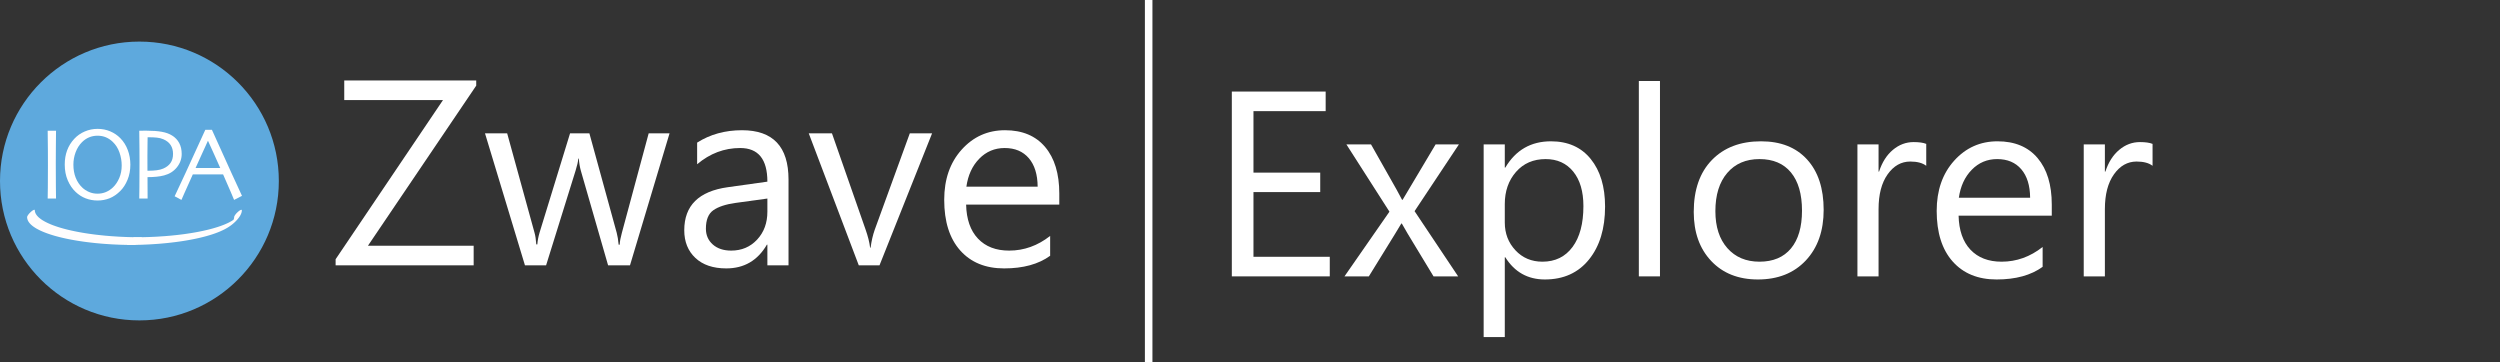 <?xml version="1.0" encoding="UTF-8"?>
<!DOCTYPE svg PUBLIC "-//W3C//DTD SVG 1.1//EN" "http://www.w3.org/Graphics/SVG/1.1/DTD/svg11.dtd">
<svg version="1.1" xmlns="http://www.w3.org/2000/svg" xmlns:xlink="http://www.w3.org/1999/xlink" x="0" y="0" width="132.6" height="19.2" viewBox="0, 0, 132.6, 19.2">
  <rect x="0" y="0" width="132.6" height="19.2" fill="#333333" stroke="none"/>
  <g id="Layer_1-2">
    <path d="M60.725,-0 L61.125,-0 L61.125,19.2 L60.725,19.2 z" fill="#FFFFFF"/>
    <path d="M7.394,16.994 C3.311,16.994 0,13.684 0,9.6 C0,5.516 3.311,2.206 7.394,2.206 C11.478,2.206 14.789,5.516 14.789,9.6 C14.789,13.684 11.478,16.994 7.394,16.994 z" fill="#5EA9DD"/>
    <g>
      <path d="M12.419,11.508 L12.419,11.527 L12.415,11.561 L12.409,11.591 L12.4,11.619 L12.39,11.644 L12.38,11.663 L12.371,11.676 L12.366,11.681 L12.366,11.678 L12.372,11.67 L12.378,11.662 L12.379,11.659 L12.371,11.664 L12.354,11.676 L12.328,11.694 L12.294,11.716 L12.253,11.74 L12.206,11.766 L12.155,11.794 L12.099,11.822 L12.039,11.85 L11.975,11.878 L11.908,11.907 L11.838,11.935 L11.764,11.963 L11.687,11.991 L11.608,12.018 L11.526,12.045 L11.441,12.071 L11.353,12.097 L11.263,12.123 L11.17,12.148 L11.075,12.172 L10.978,12.196 L10.878,12.219 L10.776,12.242 L10.671,12.264 L10.565,12.286 L10.456,12.307 L10.346,12.327 L10.233,12.346 L10.119,12.365 L10.002,12.383 L9.884,12.401 L9.764,12.418 L9.642,12.434 L9.518,12.449 L9.393,12.464 L9.266,12.477 L9.138,12.49 L9.008,12.503 L8.876,12.514 L8.743,12.525 L8.609,12.534 L8.473,12.543 L8.336,12.552 L8.198,12.559 L8.058,12.565 L7.918,12.571 L7.776,12.575 L7.633,12.579 L7.489,12.582 L7.345,12.584 L7.199,12.585 L7.126,12.585 L7.126,12.585 C7.072,12.585 6.949,12.676 6.849,12.789 C6.75,12.902 6.712,12.993 6.766,12.993 L6.839,12.993 L6.986,12.992 L7.131,12.99 L7.275,12.987 L7.419,12.984 L7.561,12.979 L7.703,12.973 L7.843,12.967 L7.982,12.96 L8.119,12.951 L8.256,12.942 L8.391,12.933 L8.525,12.922 L8.657,12.91 L8.788,12.898 L8.917,12.885 L9.045,12.871 L9.171,12.856 L9.296,12.841 L9.419,12.825 L9.54,12.808 L9.66,12.79 L9.777,12.772 L9.893,12.753 L10.007,12.733 L10.119,12.712 L10.229,12.691 L10.337,12.669 L10.443,12.647 L10.547,12.624 L10.649,12.6 L10.749,12.575 L10.846,12.55 L10.942,12.525 L11.035,12.498 L11.126,12.471 L11.214,12.444 L11.3,12.416 L11.384,12.387 L11.466,12.357 L11.546,12.327 L11.623,12.296 L11.698,12.264 L11.771,12.231 L11.842,12.198 L11.912,12.163 L11.98,12.126 L12.047,12.088 L12.114,12.047 L12.181,12.002 L12.251,11.953 L12.323,11.897 L12.398,11.834 L12.476,11.762 L12.552,11.684 L12.62,11.605 L12.678,11.53 L12.723,11.463 L12.757,11.404 L12.783,11.35 L12.801,11.301 L12.815,11.255 L12.823,11.211 L12.827,11.169 L12.827,11.151 C12.827,11.151 12.827,11.151 12.827,11.151 C12.829,11.096 12.738,11.133 12.626,11.231 C12.513,11.33 12.421,11.454 12.419,11.508 L12.419,11.508" fill="#FFFDFD"/>
      <path d="M1.438,11.511 L1.438,11.53 L1.442,11.57 L1.45,11.61 L1.461,11.65 L1.476,11.689 L1.495,11.727 L1.517,11.764 L1.543,11.801 L1.572,11.838 L1.605,11.874 L1.64,11.91 L1.679,11.945 L1.721,11.98 L1.766,12.014 L1.815,12.048 L1.866,12.082 L1.92,12.115 L1.978,12.147 L2.038,12.179 L2.101,12.211 L2.167,12.242 L2.236,12.273 L2.307,12.303 L2.382,12.333 L2.459,12.362 L2.538,12.391 L2.62,12.419 L2.705,12.447 L2.792,12.474 L2.881,12.501 L2.973,12.527 L3.068,12.552 L3.164,12.577 L3.263,12.601 L3.364,12.625 L3.468,12.648 L3.573,12.67 L3.681,12.692 L3.79,12.713 L3.902,12.733 L4.015,12.753 L4.131,12.772 L4.248,12.79 L4.367,12.808 L4.488,12.825 L4.611,12.841 L4.735,12.856 L4.861,12.871 L4.989,12.885 L5.118,12.898 L5.249,12.91 L5.381,12.922 L5.514,12.933 L5.649,12.942 L5.786,12.951 L5.923,12.96 L6.062,12.967 L6.202,12.973 L6.344,12.979 L6.486,12.984 L6.629,12.987 L6.774,12.99 L6.919,12.992 L7.066,12.993 L7.139,12.993 L7.139,12.993 C7.192,12.993 7.316,12.902 7.415,12.789 C7.515,12.676 7.553,12.585 7.5,12.585 L7.426,12.585 L7.281,12.584 L7.136,12.582 L6.992,12.579 L6.849,12.575 L6.707,12.571 L6.566,12.565 L6.427,12.559 L6.289,12.552 L6.151,12.543 L6.016,12.534 L5.881,12.525 L5.748,12.514 L5.616,12.503 L5.486,12.49 L5.358,12.477 L5.23,12.463 L5.105,12.449 L4.981,12.434 L4.859,12.417 L4.739,12.401 L4.62,12.383 L4.503,12.365 L4.388,12.346 L4.275,12.326 L4.164,12.306 L4.055,12.285 L3.948,12.263 L3.843,12.241 L3.74,12.218 L3.64,12.195 L3.542,12.171 L3.446,12.146 L3.352,12.121 L3.261,12.095 L3.172,12.069 L3.085,12.042 L3.001,12.014 L2.92,11.986 L2.841,11.958 L2.765,11.929 L2.691,11.899 L2.621,11.869 L2.553,11.839 L2.488,11.808 L2.425,11.777 L2.366,11.745 L2.31,11.713 L2.256,11.681 L2.206,11.648 L2.159,11.615 L2.115,11.581 L2.074,11.548 L2.036,11.514 L2.002,11.479 L1.971,11.445 L1.943,11.41 L1.919,11.375 L1.898,11.34 L1.881,11.306 L1.867,11.271 L1.857,11.236 L1.85,11.202 L1.846,11.167 L1.846,11.148 C1.844,11.096 1.752,11.135 1.639,11.236 C1.527,11.336 1.436,11.459 1.438,11.511 L1.438,11.511" fill="#FFFDFD"/>
    </g>
    <path d="M25.259,4.542 L19.517,13.032 L25.123,13.032 L25.123,14.072 L17.801,14.072 L17.801,13.75 L23.496,5.308 L18.259,5.308 L18.259,4.269 L25.259,4.269 z" fill="#FFFFFF"/>
    <path d="M35.513,7.072 L33.415,14.072 L32.253,14.072 L30.81,9.061 Q30.728,8.774 30.701,8.411 L30.674,8.411 Q30.653,8.657 30.53,9.047 L28.965,14.072 L27.843,14.072 L25.724,7.072 L26.9,7.072 L28.349,12.335 Q28.418,12.574 28.445,12.964 L28.5,12.964 Q28.52,12.663 28.623,12.322 L30.236,7.072 L31.261,7.072 L32.711,12.349 Q32.779,12.602 32.813,12.978 L32.868,12.978 Q32.882,12.711 32.984,12.349 L34.406,7.072 z" fill="#FFFFFF"/>
    <path d="M41.823,14.072 L40.702,14.072 L40.702,12.978 L40.675,12.978 Q39.943,14.236 38.521,14.236 Q37.475,14.236 36.884,13.682 Q36.293,13.128 36.293,12.212 Q36.293,10.25 38.603,9.929 L40.702,9.635 Q40.702,7.851 39.259,7.851 Q37.995,7.851 36.976,8.712 L36.976,7.564 Q38.009,6.907 39.355,6.907 Q41.823,6.907 41.823,9.519 z M40.702,10.531 L39.013,10.763 Q38.234,10.872 37.838,11.149 Q37.441,11.426 37.441,12.13 Q37.441,12.643 37.807,12.968 Q38.173,13.292 38.781,13.292 Q39.615,13.292 40.158,12.708 Q40.702,12.123 40.702,11.228 z" fill="#FFFFFF"/>
    <path d="M49.438,7.072 L46.649,14.072 L45.549,14.072 L42.896,7.072 L44.127,7.072 L45.904,12.157 Q46.102,12.718 46.15,13.135 L46.177,13.135 Q46.246,12.609 46.396,12.185 L48.256,7.072 z" fill="#FFFFFF"/>
    <path d="M56.185,10.852 L51.243,10.852 Q51.27,12.021 51.872,12.656 Q52.473,13.292 53.526,13.292 Q54.709,13.292 55.7,12.513 L55.7,13.566 Q54.777,14.236 53.259,14.236 Q51.776,14.236 50.928,13.282 Q50.081,12.328 50.081,10.599 Q50.081,8.965 51.007,7.936 Q51.933,6.907 53.307,6.907 Q54.681,6.907 55.433,7.796 Q56.185,8.685 56.185,10.264 z M55.037,9.902 Q55.03,8.931 54.569,8.391 Q54.107,7.851 53.287,7.851 Q52.494,7.851 51.94,8.418 Q51.386,8.986 51.257,9.902 z" fill="#FFFFFF"/>
    <path d="M70.531,14.659 L65.336,14.659 L65.336,4.856 L70.313,4.856 L70.313,5.895 L66.484,5.895 L66.484,9.156 L70.025,9.156 L70.025,10.188 L66.484,10.188 L66.484,13.62 L70.531,13.62 z" fill="#FFFFFF"/>
    <path d="M77.381,7.659 L75.029,11.2 L77.34,14.659 L76.034,14.659 L74.66,12.389 Q74.53,12.178 74.353,11.856 L74.325,11.856 Q74.291,11.918 74.004,12.389 L72.603,14.659 L71.311,14.659 L73.696,11.227 L71.413,7.659 L72.719,7.659 L74.072,10.052 Q74.223,10.318 74.366,10.598 L74.394,10.598 L76.144,7.659 z" fill="#FFFFFF"/>
    <path d="M79.842,13.647 L79.814,13.647 L79.814,17.879 L78.693,17.879 L78.693,7.659 L79.814,7.659 L79.814,8.889 L79.842,8.889 Q80.669,7.495 82.262,7.495 Q83.615,7.495 84.374,8.435 Q85.133,9.375 85.133,10.954 Q85.133,12.711 84.278,13.767 Q83.424,14.823 81.94,14.823 Q80.58,14.823 79.842,13.647 z M79.814,10.824 L79.814,11.802 Q79.814,12.67 80.378,13.275 Q80.942,13.88 81.811,13.88 Q82.829,13.88 83.407,13.1 Q83.984,12.321 83.984,10.933 Q83.984,9.764 83.444,9.101 Q82.904,8.438 81.981,8.438 Q81.004,8.438 80.409,9.118 Q79.814,9.799 79.814,10.824 z" fill="#FFFFFF"/>
    <path d="M88.045,14.659 L86.924,14.659 L86.924,4.296 L88.045,4.296 z" fill="#FFFFFF"/>
    <path d="M93.24,14.823 Q91.688,14.823 90.762,13.842 Q89.836,12.861 89.836,11.241 Q89.836,9.477 90.8,8.486 Q91.764,7.495 93.404,7.495 Q94.97,7.495 95.848,8.459 Q96.727,9.423 96.727,11.132 Q96.727,12.806 95.78,13.815 Q94.833,14.823 93.24,14.823 z M93.322,8.438 Q92.242,8.438 91.613,9.173 Q90.984,9.908 90.984,11.2 Q90.984,12.444 91.62,13.162 Q92.256,13.88 93.322,13.88 Q94.409,13.88 94.994,13.176 Q95.578,12.472 95.578,11.173 Q95.578,9.86 94.994,9.149 Q94.409,8.438 93.322,8.438 z" fill="#FFFFFF"/>
    <path d="M102.168,8.794 Q101.874,8.568 101.32,8.568 Q100.603,8.568 100.121,9.245 Q99.639,9.922 99.639,11.091 L99.639,14.659 L98.518,14.659 L98.518,7.659 L99.639,7.659 L99.639,9.101 L99.666,9.101 Q99.905,8.363 100.397,7.95 Q100.89,7.536 101.498,7.536 Q101.936,7.536 102.168,7.632 z" fill="#FFFFFF"/>
    <path d="M108.826,11.439 L103.884,11.439 Q103.911,12.608 104.513,13.244 Q105.114,13.88 106.167,13.88 Q107.35,13.88 108.341,13.1 L108.341,14.153 Q107.418,14.823 105.9,14.823 Q104.417,14.823 103.569,13.869 Q102.722,12.916 102.722,11.186 Q102.722,9.553 103.648,8.524 Q104.574,7.495 105.948,7.495 Q107.322,7.495 108.074,8.384 Q108.826,9.272 108.826,10.851 z M107.678,10.489 Q107.671,9.518 107.209,8.978 Q106.748,8.438 105.928,8.438 Q105.135,8.438 104.581,9.006 Q104.027,9.573 103.897,10.489 z" fill="#FFFFFF"/>
    <path d="M114.172,8.794 Q113.878,8.568 113.324,8.568 Q112.606,8.568 112.125,9.245 Q111.643,9.922 111.643,11.091 L111.643,14.659 L110.521,14.659 L110.521,7.659 L111.643,7.659 L111.643,9.101 L111.67,9.101 Q111.909,8.363 112.401,7.95 Q112.894,7.536 113.502,7.536 Q113.939,7.536 114.172,7.632 z" fill="#FFFFFF"/>
    <path d="M2.972,10.531 L2.529,10.531 Q2.532,10.37 2.537,9.956 Q2.542,9.542 2.542,8.769 Q2.542,8.463 2.54,7.966 Q2.537,7.469 2.529,6.935 L2.972,6.935 Q2.967,7.319 2.963,7.828 Q2.959,8.337 2.959,8.659 Q2.959,9.475 2.964,9.922 Q2.969,10.37 2.972,10.531 z" fill="#FFFFFF"/>
    <path d="M6.914,8.734 Q6.914,9.169 6.765,9.533 Q6.616,9.897 6.377,10.133 Q6.111,10.396 5.813,10.516 Q5.515,10.635 5.174,10.635 Q4.841,10.635 4.545,10.521 Q4.25,10.407 4.014,10.182 Q3.753,9.937 3.593,9.565 Q3.434,9.193 3.434,8.729 Q3.434,8.315 3.56,7.975 Q3.686,7.636 3.938,7.364 Q4.172,7.112 4.494,6.974 Q4.817,6.835 5.174,6.835 Q5.536,6.835 5.845,6.966 Q6.154,7.096 6.38,7.327 Q6.643,7.595 6.778,7.959 Q6.914,8.323 6.914,8.734 z M6.455,8.777 Q6.455,8.428 6.338,8.091 Q6.221,7.754 5.982,7.526 Q5.821,7.37 5.621,7.284 Q5.421,7.198 5.174,7.198 Q4.932,7.198 4.724,7.285 Q4.516,7.373 4.347,7.542 Q4.132,7.757 4.012,8.073 Q3.893,8.39 3.893,8.734 Q3.893,9.121 4.015,9.427 Q4.137,9.733 4.36,9.945 Q4.513,10.093 4.723,10.183 Q4.932,10.273 5.171,10.273 Q5.41,10.273 5.618,10.186 Q5.826,10.098 5.996,9.935 Q6.197,9.741 6.326,9.442 Q6.455,9.142 6.455,8.777 z" fill="#FFFFFF"/>
    <path d="M9.637,8.165 Q9.637,8.557 9.383,8.874 Q9.129,9.191 8.705,9.303 Q8.522,9.352 8.306,9.373 Q8.09,9.395 7.824,9.395 L7.829,10.531 L7.386,10.531 Q7.389,10.37 7.394,9.933 Q7.4,9.497 7.4,8.584 Q7.4,8.294 7.397,7.872 Q7.394,7.45 7.386,6.935 Q7.502,6.932 7.613,6.932 Q7.725,6.932 7.794,6.932 Q8.259,6.932 8.585,6.991 Q8.912,7.05 9.135,7.193 Q9.379,7.346 9.508,7.591 Q9.637,7.837 9.637,8.165 z M9.178,8.165 Q9.178,7.888 9.051,7.693 Q8.925,7.499 8.665,7.386 Q8.503,7.316 8.315,7.299 Q8.127,7.281 7.929,7.281 Q7.905,7.281 7.88,7.281 Q7.856,7.281 7.829,7.281 Q7.829,7.311 7.824,7.684 Q7.819,8.057 7.819,8.275 Q7.819,8.474 7.82,8.745 Q7.821,9.016 7.821,9.054 Q7.845,9.054 7.878,9.054 Q7.91,9.054 7.929,9.054 Q8.109,9.054 8.311,9.03 Q8.514,9.005 8.659,8.941 Q8.912,8.833 9.045,8.643 Q9.178,8.452 9.178,8.165 z" fill="#FFFFFF"/>
    <path d="M12.835,10.388 L12.416,10.603 Q12.405,10.574 12.248,10.203 Q12.091,9.832 11.833,9.25 L10.227,9.25 Q9.945,9.875 9.792,10.219 Q9.639,10.563 9.623,10.603 L9.263,10.41 Q9.333,10.27 9.839,9.179 Q10.345,8.087 10.89,6.884 L11.24,6.884 Q11.777,8.087 12.295,9.215 Q12.813,10.343 12.835,10.388 z M11.68,8.906 Q11.535,8.578 11.374,8.221 Q11.213,7.864 11.035,7.475 L11.025,7.475 Q10.888,7.77 10.694,8.201 Q10.501,8.632 10.375,8.906 L10.377,8.909 L11.677,8.909 z" fill="#FFFFFF"/>
  </g>
</svg>
